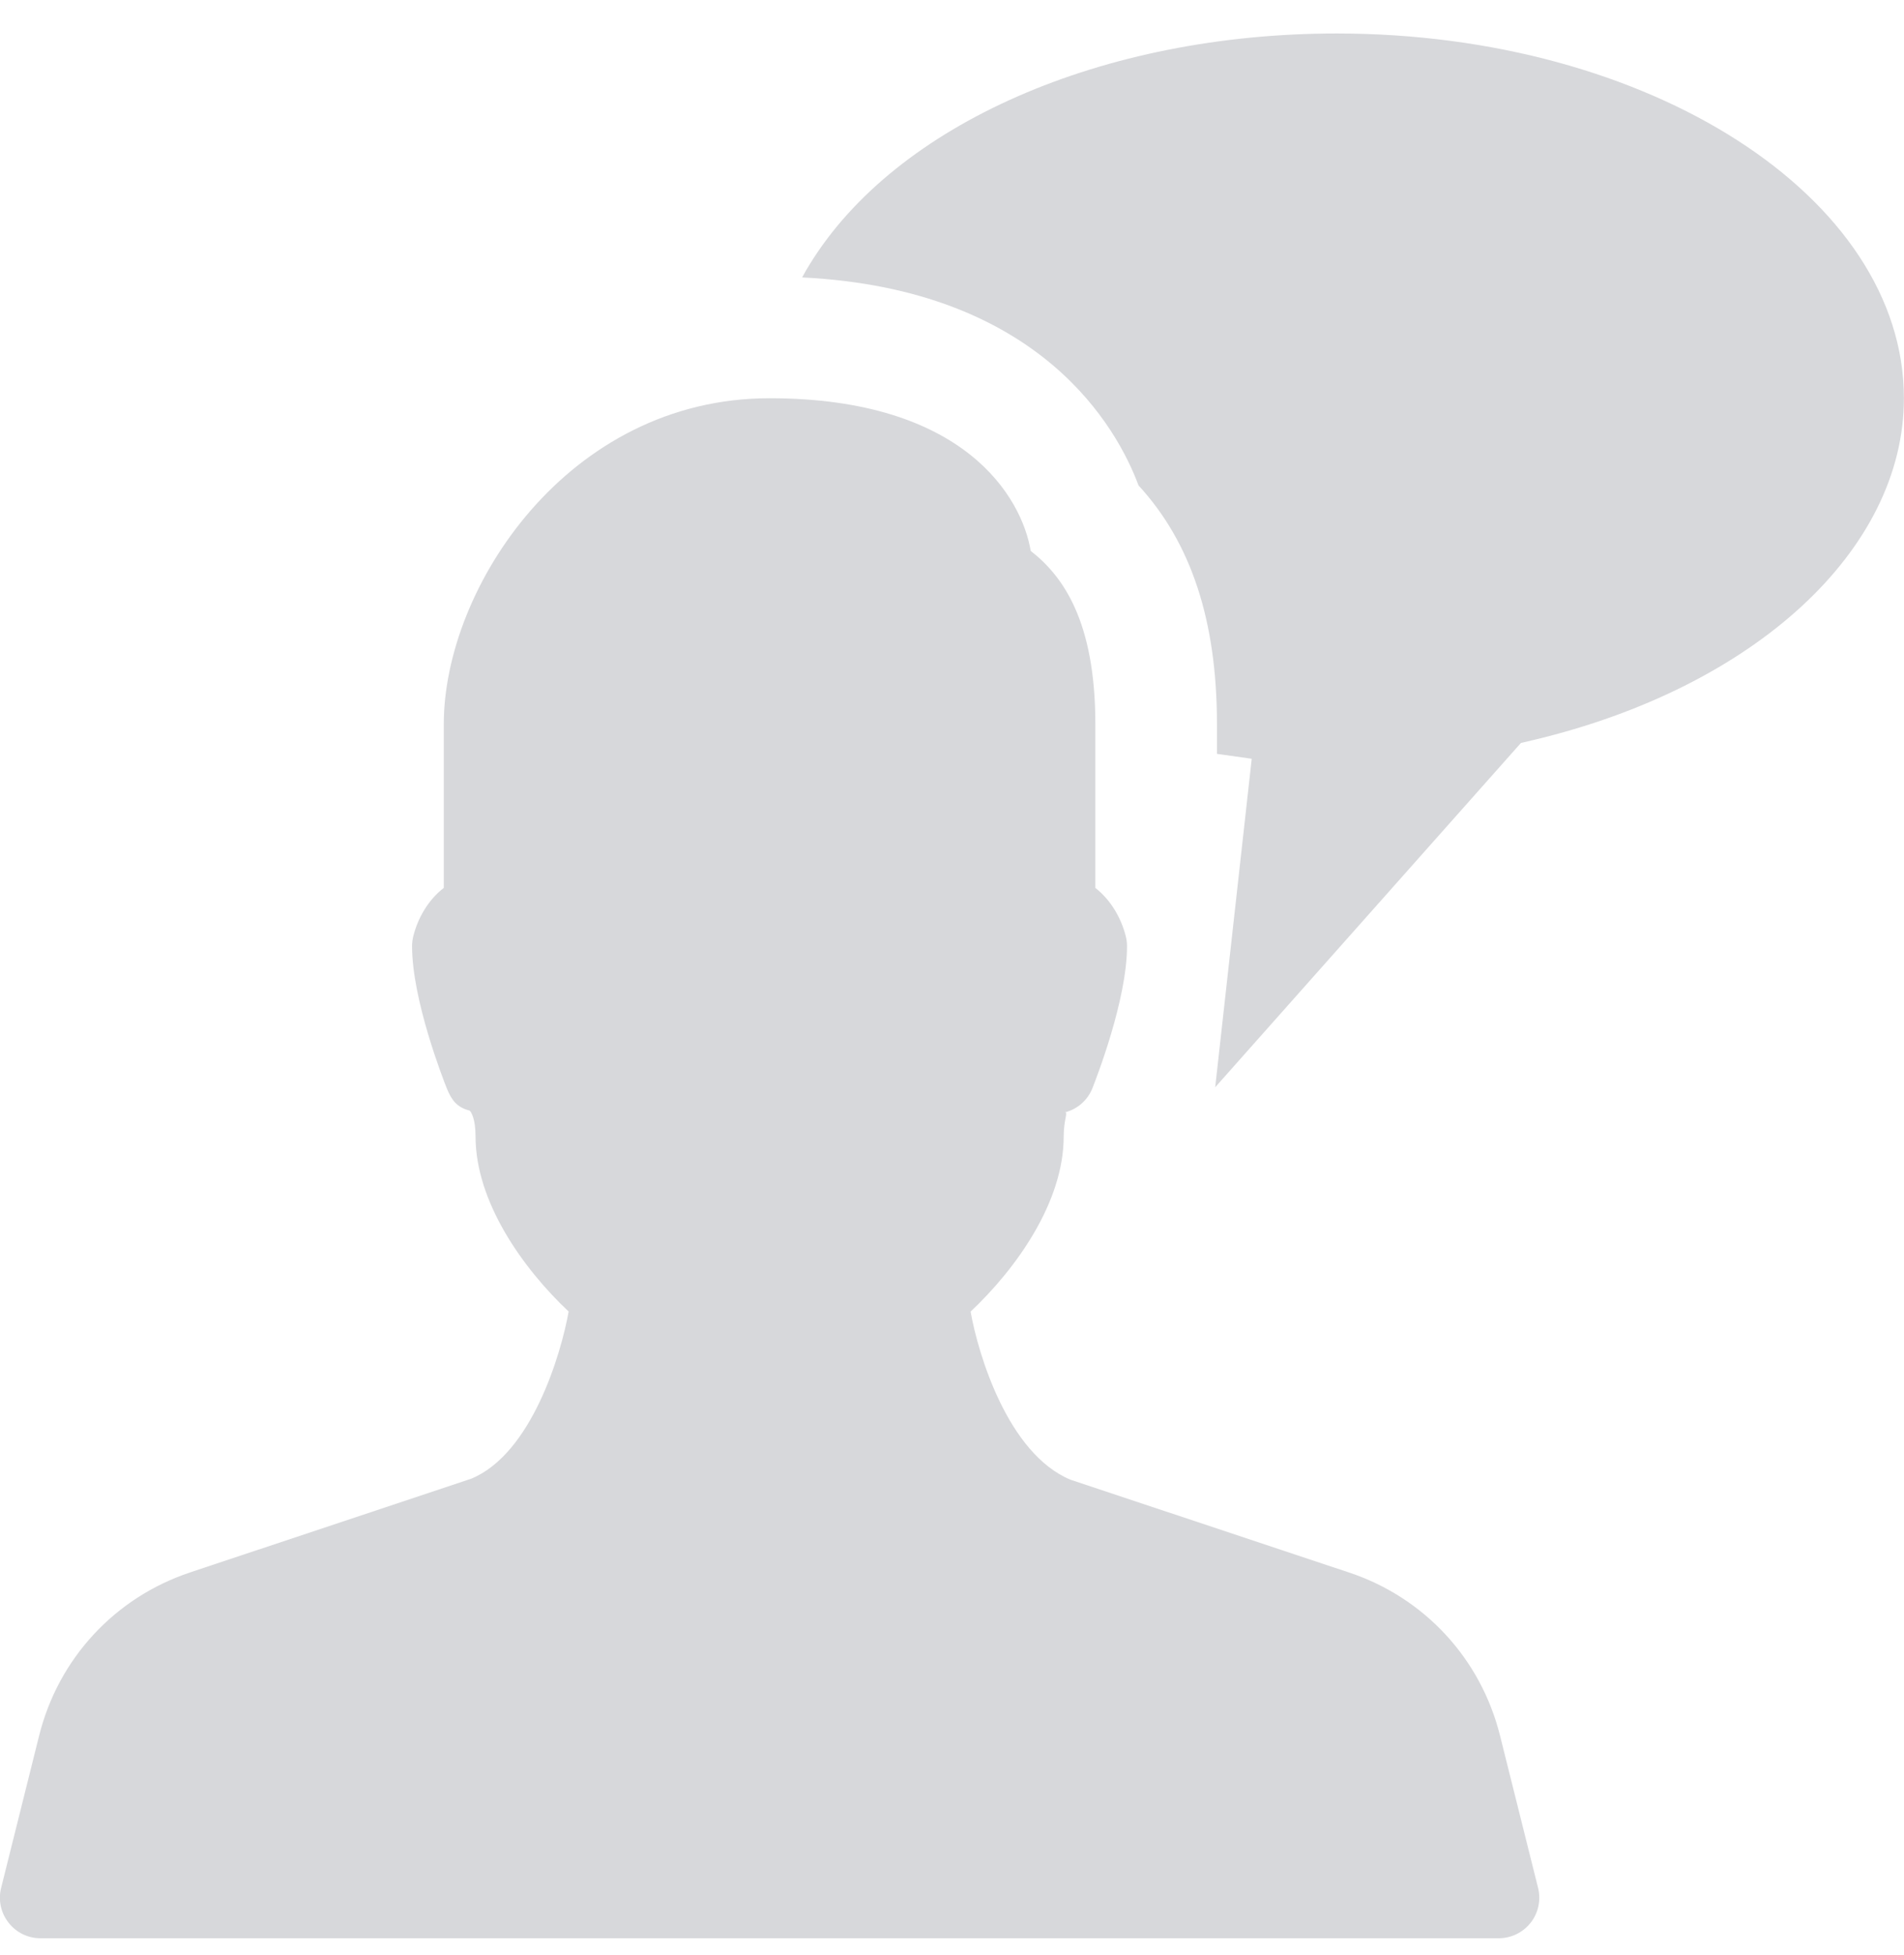 <?xml version="1.0" encoding="UTF-8"?>
<svg width="38px" height="39px" viewBox="0 0 38 39" version="1.1" xmlns="http://www.w3.org/2000/svg" xmlns:xlink="http://www.w3.org/1999/xlink">
    <!-- Generator: Sketch 63.1 (92452) - https://sketch.com -->
    <title>ico-talk</title>
    <desc>Created with Sketch.</desc>
    <g id="Page-1" stroke="none" stroke-width="1" fill="none" fill-rule="evenodd">
        <g id="ico-talk" transform="translate(19, 19.5) scale(-1, 1) translate(-19, -19.5) " fill="#D7D8DB" fill-rule="nonzero">
            <path d="M15.363,7.945 C19.262,7.945 20.397,9.929 20.575,10.991 C21.209,11.485 21.865,12.379 21.865,14.448 L21.865,14.448 L21.865,17.715 C22.174,17.954 22.383,18.32 22.473,18.682 C22.489,18.745 22.497,18.811 22.497,18.878 C22.497,19.951 21.876,21.533 21.807,21.709 C21.711,21.952 21.504,22.131 21.252,22.194 C21.331,22.173 21.233,22.328 21.233,22.675 C21.233,23.975 20.295,25.302 19.375,26.167 C19.525,27.015 20.119,29.001 21.369,29.521 L21.369,29.521 L26.93,31.373 C28.43,31.872 29.557,33.089 29.941,34.625 L29.941,34.625 L30.701,37.665 C30.761,37.906 30.707,38.163 30.554,38.358 C30.4,38.554 30.165,38.669 29.916,38.669 L29.916,38.669 L0.809,38.669 C0.56,38.669 0.326,38.554 0.174,38.357 C0.02,38.161 -0.035,37.904 0.027,37.663 L0.027,37.663 L0.786,34.623 C1.17,33.089 2.295,31.872 3.797,31.371 L3.797,31.371 L9.414,29.499 C10.617,28.996 11.202,27.011 11.353,26.166 C10.434,25.301 9.495,23.973 9.495,22.673 C9.495,22.325 9.409,22.181 9.375,22.156 C9.123,22.092 9.016,21.949 8.919,21.708 C8.849,21.531 8.228,19.95 8.228,18.876 C8.228,18.81 8.236,18.745 8.252,18.68 C8.342,18.318 8.55,17.953 8.861,17.714 L8.861,17.714 L8.861,14.447 C8.861,11.732 11.333,7.945 15.363,7.945 Z M26.682,0.668 C32.924,0.668 38.002,3.933 38.002,7.945 C38.002,10.97 35.031,13.711 30.607,14.764 L30.607,14.764 L30.359,14.822 L24.257,21.691 L24.986,15.138 L24.292,15.04 L24.292,14.447 C24.292,12.39 23.78,10.83 22.727,9.685 C22.305,8.551 20.782,5.768 16.013,5.535 C16.061,5.445 16.113,5.354 16.168,5.268 C17.889,2.473 22.017,0.668 26.682,0.668 Z" id="Combined-Shape" transform="translate(19.002, 19.668) scale(-1, 1) translate(-19.002, -19.668) "></path>
        </g>
    </g>
</svg>